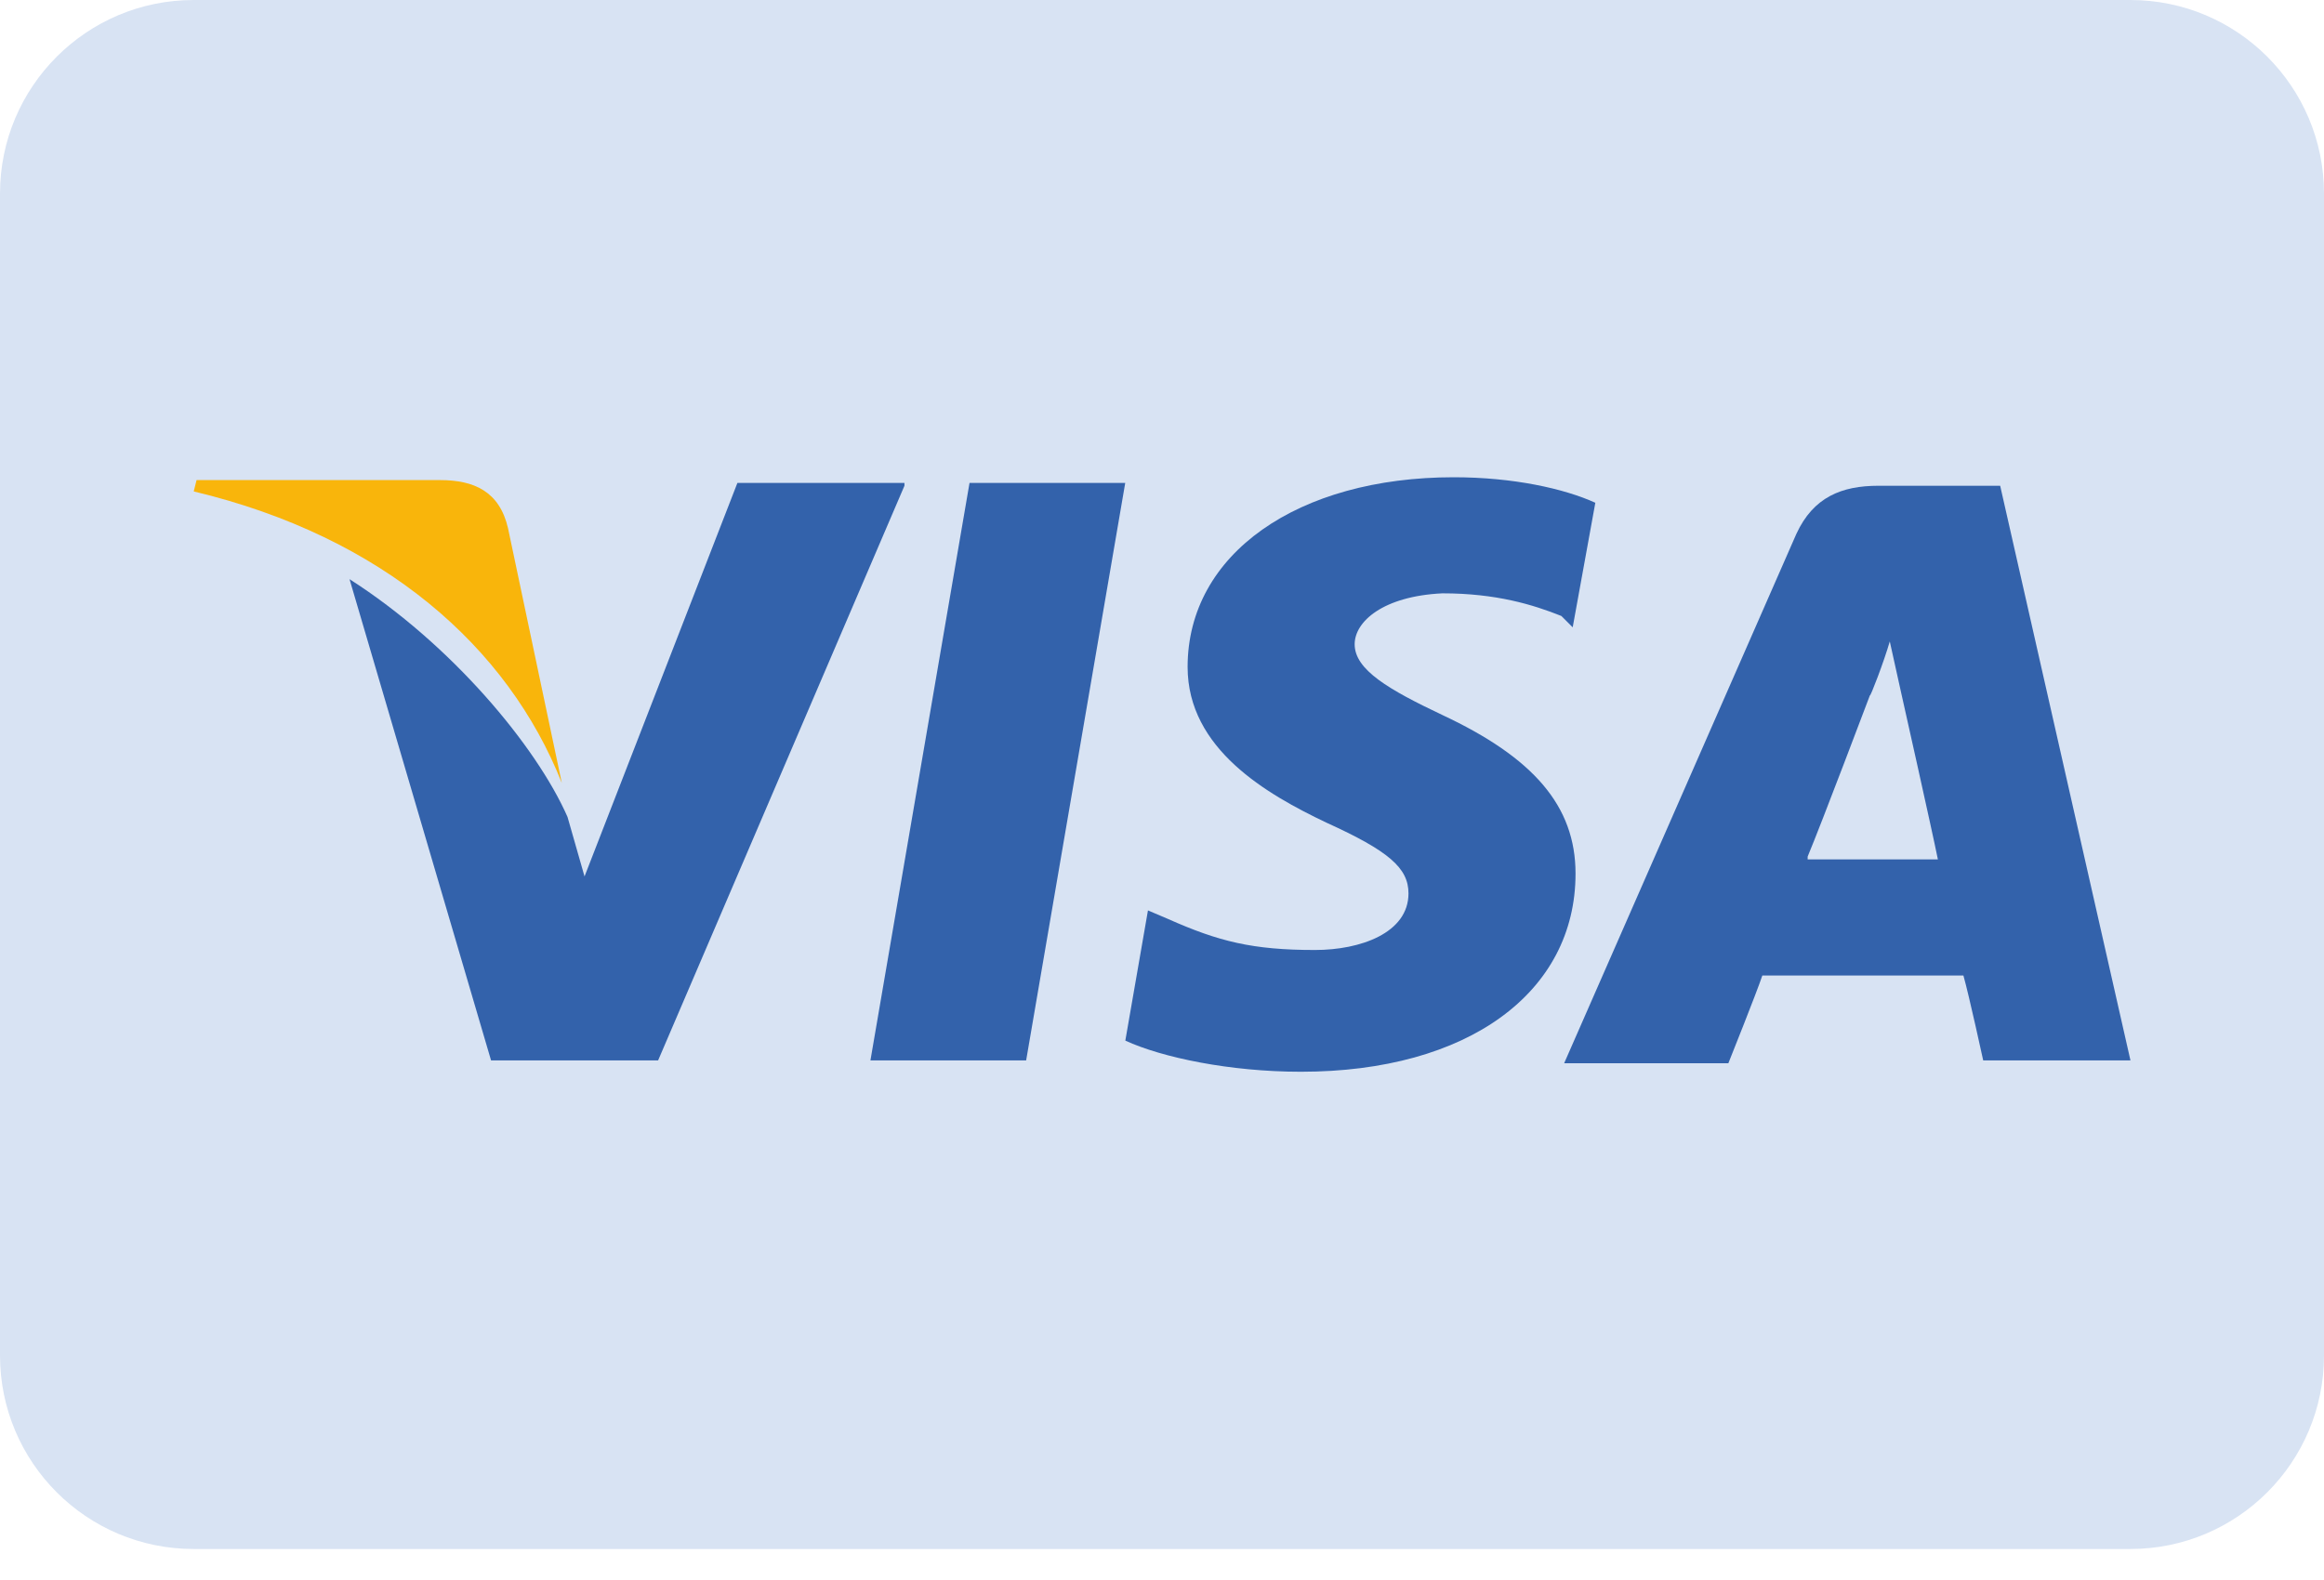 <svg width="50" height="34" viewBox="0 0 50 34" fill="none" xmlns="http://www.w3.org/2000/svg">
<g clip-path="url(#clip0_409_301)">
<path d="M0 4.167C0 1.865 1.865 0 4.167 0H45.833C48.135 0 50 1.865 50 4.167V29.167C50 31.468 48.135 33.333 45.833 33.333H4.167C1.865 33.333 0 31.468 0 29.167V4.167Z" fill="#D8E3F3"/>
<path d="M43.033 10.453H40.414C39.622 10.453 39.013 10.697 38.648 11.489L33.652 22.88H37.185C37.185 22.88 37.795 21.357 37.916 20.992C38.282 20.992 41.754 20.992 42.242 20.992C42.363 21.418 42.668 22.819 42.668 22.819H45.836L43.033 10.453ZM38.891 18.433C39.196 17.702 40.231 14.961 40.231 14.961C40.231 15.022 40.536 14.23 40.658 13.803L40.901 14.9C40.901 14.9 41.571 17.885 41.693 18.494H38.891V18.433Z" fill="#3362AB"/>
<path d="M33.897 18.799C33.897 21.357 31.582 23.063 27.988 23.063C26.465 23.063 25.003 22.758 24.211 22.393L24.698 19.591L25.125 19.773C26.221 20.261 26.952 20.443 28.292 20.443C29.267 20.443 30.303 20.078 30.303 19.225C30.303 18.677 29.876 18.311 28.536 17.702C27.257 17.093 25.551 16.118 25.551 14.352C25.551 11.915 27.927 10.27 31.277 10.27C32.556 10.27 33.653 10.514 34.323 10.819L33.836 13.499L33.592 13.255C32.983 13.012 32.191 12.768 31.034 12.768C29.754 12.829 29.145 13.377 29.145 13.864C29.145 14.413 29.876 14.839 31.034 15.387C32.983 16.301 33.897 17.337 33.897 18.799Z" fill="#3362AB"/>
<path d="M4.168 10.575L4.229 10.331H9.468C10.199 10.331 10.747 10.575 10.93 11.367L12.087 16.849C10.93 13.925 8.249 11.55 4.168 10.575Z" fill="#F9B50B"/>
<path d="M19.459 10.453L14.159 22.819H10.565L7.52 12.463C9.713 13.864 11.54 16.057 12.21 17.58L12.576 18.86L15.865 10.392H19.459V10.453Z" fill="#3362AB"/>
<path d="M20.859 10.392H24.209L22.077 22.819H18.727L20.859 10.392Z" fill="#3362AB"/>
</g>
<defs>
<clipPath id="clip0_409_301">
<rect width="50" height="33.333" fill="white"/>
</clipPath>
</defs>
</svg>
